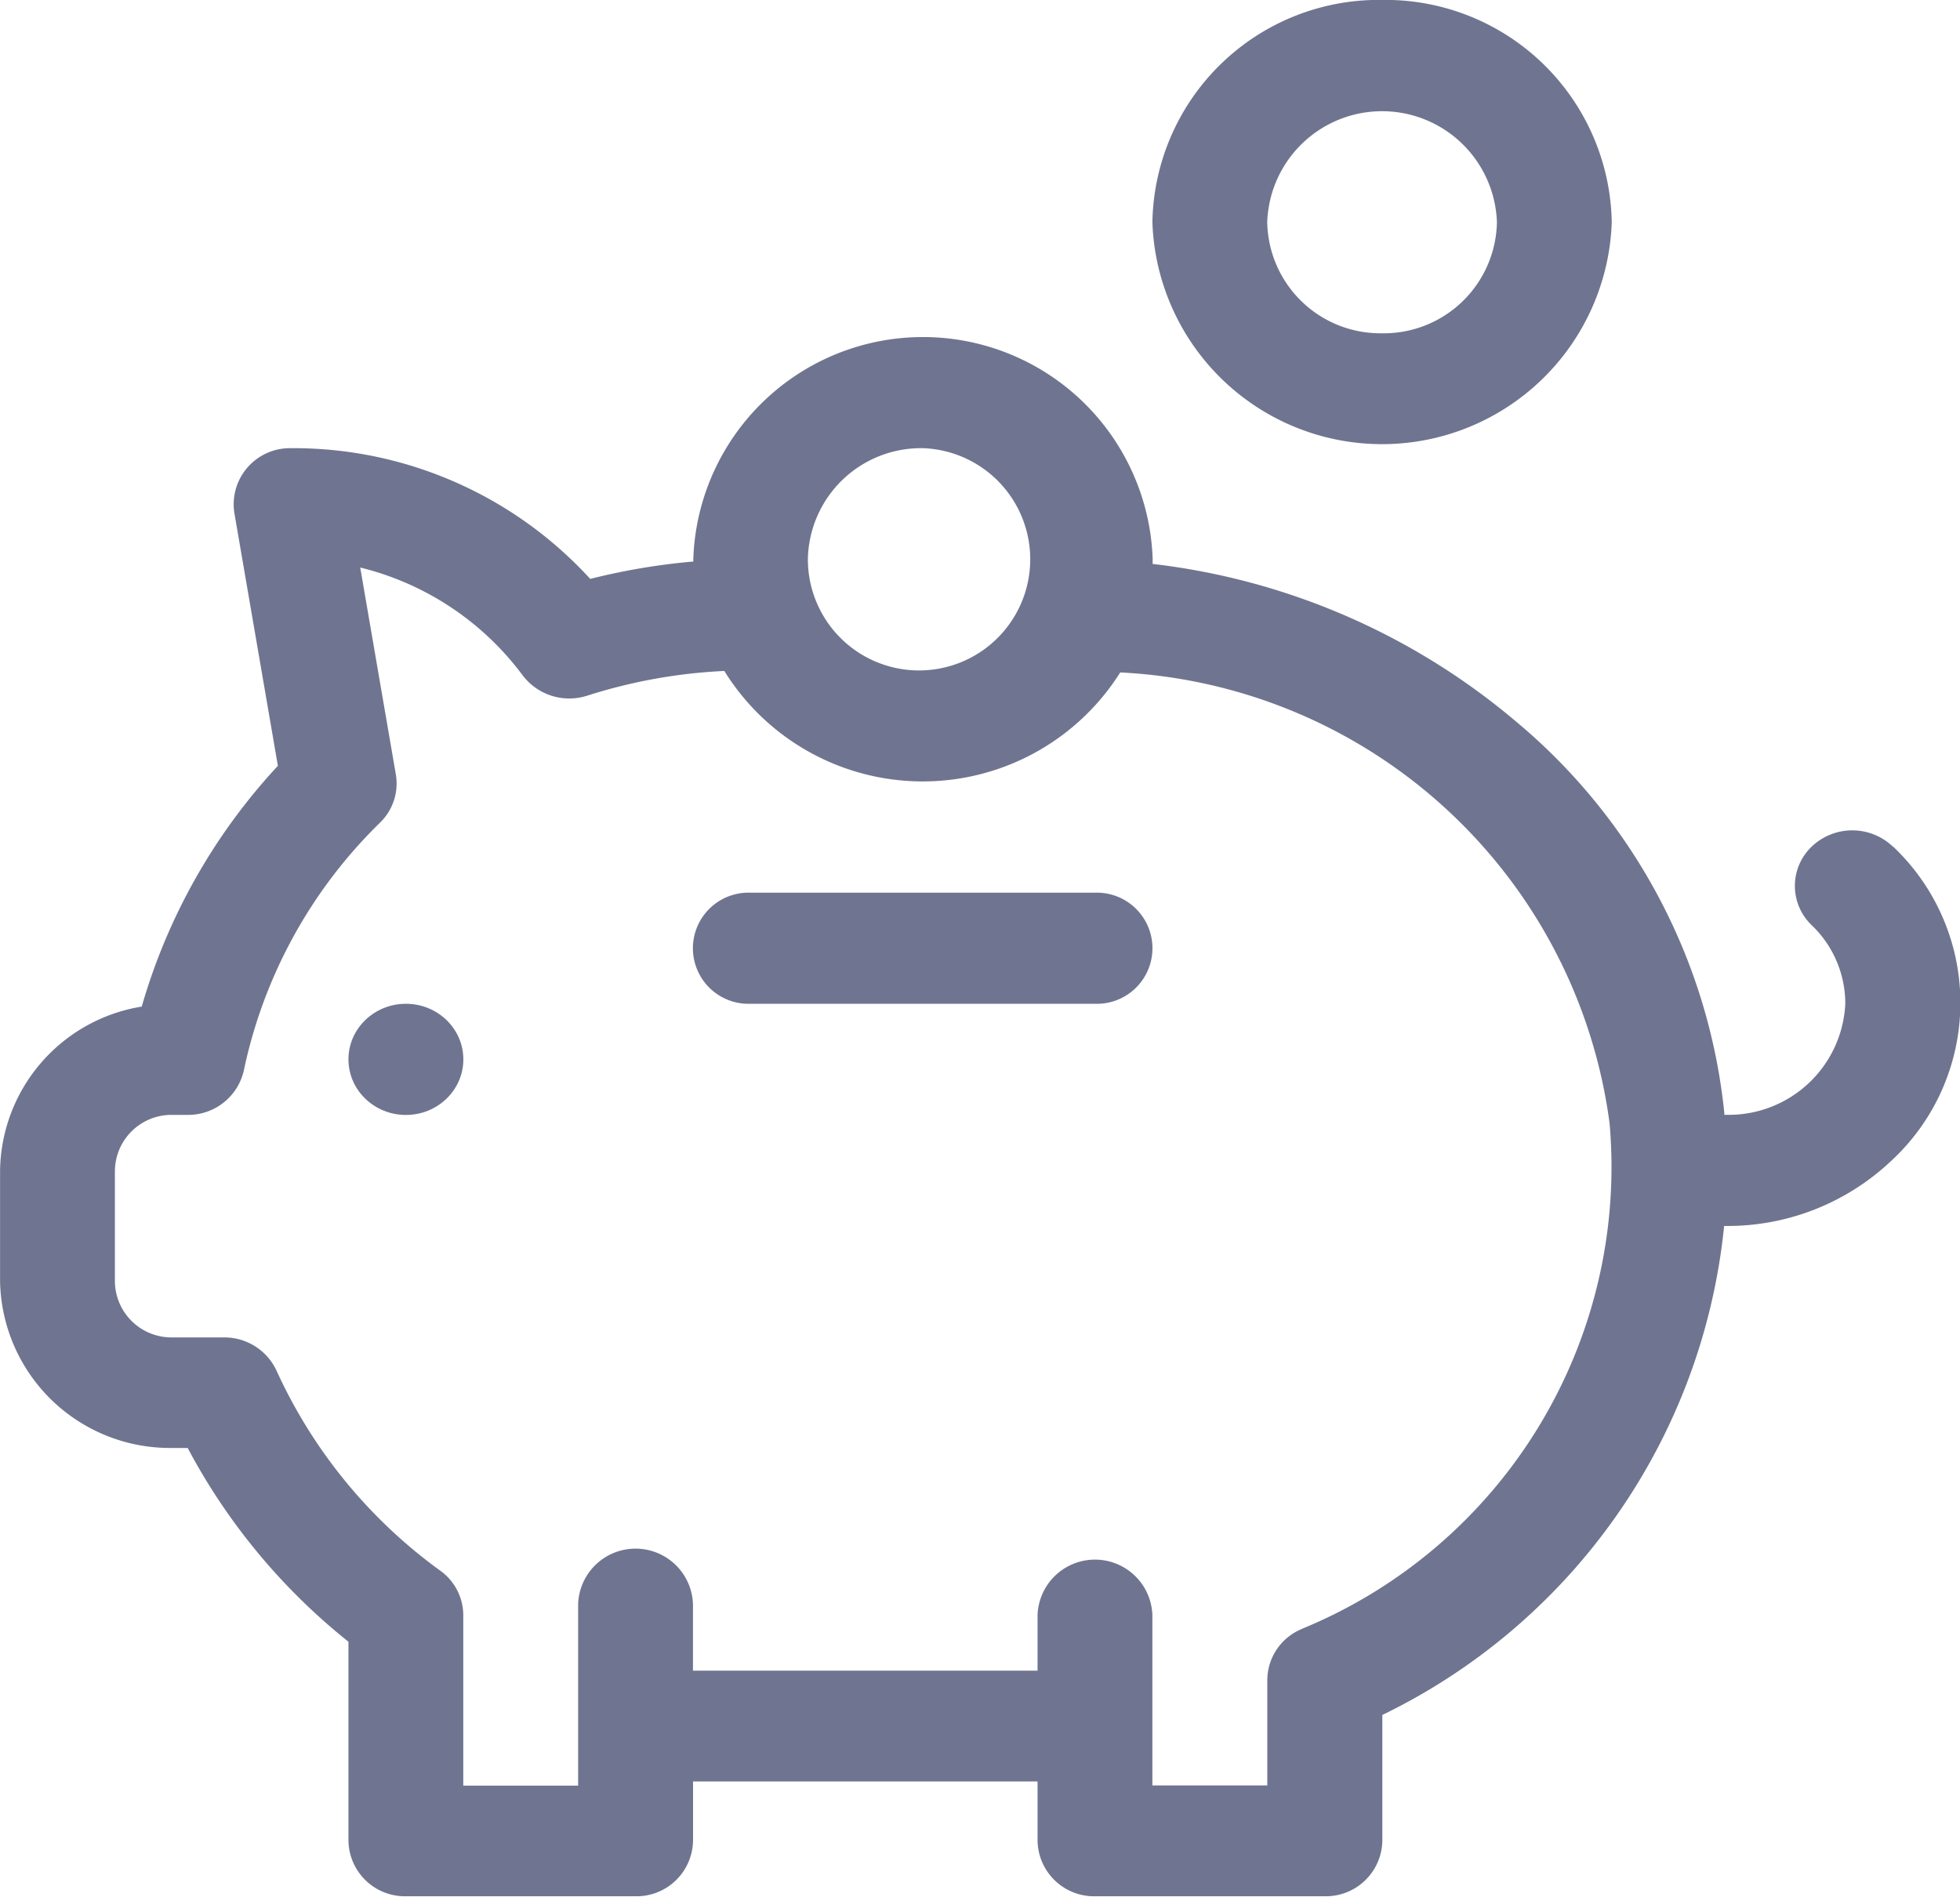 <svg xmlns="http://www.w3.org/2000/svg" viewBox="0 0 29.441 28.494">
  <defs>
    <style>
      .cls-1 {
        opacity: 0.7;
      }

      .cls-2 {
        fill: #323b61;
      }
    </style>
  </defs>
  <g id="piggy-bank" class="cls-1" transform="translate(0.001 -0.001)">
    <g id="Group_2" data-name="Group 2" transform="translate(0 5.064)">
      <g id="Group_1" data-name="Group 1">
        <path id="Path_2" data-name="Path 2" class="cls-2" d="M28.432,98.655a.883.883,0,0,0-1.22,0,.816.816,0,0,0,0,1.18,1.632,1.632,0,0,1,.505,1.18,1.752,1.752,0,0,1-1.783,1.669H25.9c0-.009,0-.018,0-.027a8.827,8.827,0,0,0-3.151-5.9,10.287,10.287,0,0,0-5.436-2.349c0-.025,0-.049,0-.074a3.452,3.452,0,0,0-6.9,0c0,.013,0,.025,0,.038a9.745,9.745,0,0,0-1.548.261A6.037,6.037,0,0,0,4.37,92.669a.844.844,0,0,0-.851.972l.654,3.8a8.949,8.949,0,0,0-2.045,3.617A2.533,2.533,0,0,0,0,103.52v1.669a2.552,2.552,0,0,0,2.537,2.5h.281A9.292,9.292,0,0,0,5.233,110.6v2.989a.849.849,0,0,0,.863.835h3.45a.849.849,0,0,0,.863-.835v-.89h5.175v.89a.849.849,0,0,0,.863.835H19.9a.849.849,0,0,0,.863-.835V111.7a9.185,9.185,0,0,0,5.134-7.346h.041a3.578,3.578,0,0,0,2.459-.969,3.232,3.232,0,0,0,.038-4.731ZM13.859,92.669a1.67,1.67,0,1,1-1.725,1.669A1.7,1.7,0,0,1,13.859,92.669Zm5.693,17.74a.834.834,0,0,0-.517.765v1.585H17.309V110.2a.863.863,0,0,0-1.725,0v.835H10.408v-1a.863.863,0,0,0-1.725,0v2.727H6.958V110.2a.826.826,0,0,0-.345-.667,7.6,7.6,0,0,1-2.46-3.005.864.864,0,0,0-.789-.5H2.588a.85.85,0,0,1-.863-.835V103.52a.85.85,0,0,1,.862-.835h.23a.856.856,0,0,0,.845-.669,7.3,7.3,0,0,1,2.046-3.722.818.818,0,0,0,.237-.723L5.41,94.462a4.322,4.322,0,0,1,2.443,1.624.879.879,0,0,0,.97.3,7.965,7.965,0,0,1,2.056-.37,3.506,3.506,0,0,0,5.947.022,7.807,7.807,0,0,1,7.35,6.771A7.5,7.5,0,0,1,19.551,110.408Z" transform="translate(0 -90.999)"/>
      </g>
    </g>
    <g id="Group_4" data-name="Group 4" transform="translate(5.233 15.081)">
      <g id="Group_3" data-name="Group 3">
        <ellipse id="Ellipse_3" data-name="Ellipse 3" class="cls-2" cx="0.863" cy="0.835" rx="0.863" ry="0.835"/>
      </g>
    </g>
    <g id="Group_6" data-name="Group 6" transform="translate(10.408 13.412)">
      <g id="Group_5" data-name="Group 5">
        <path id="Path_3" data-name="Path 3" class="cls-2" d="M187.038,241h-5.175a.835.835,0,1,0,0,1.669h5.175a.835.835,0,1,0,0-1.669Z" transform="translate(-181 -241)"/>
      </g>
    </g>
    <g id="Group_8" data-name="Group 8" transform="translate(17.309)">
      <g id="Group_7" data-name="Group 7">
        <path id="Path_4" data-name="Path 4" class="cls-2" d="M304.45,0A3.4,3.4,0,0,0,301,3.339a3.452,3.452,0,0,0,6.9,0A3.4,3.4,0,0,0,304.45,0Zm0,5.008a1.7,1.7,0,0,1-1.725-1.669,1.726,1.726,0,0,1,3.45,0A1.7,1.7,0,0,1,304.45,5.008Z" transform="translate(-301)"/>
      </g>
    </g>
  </g>
</svg>
